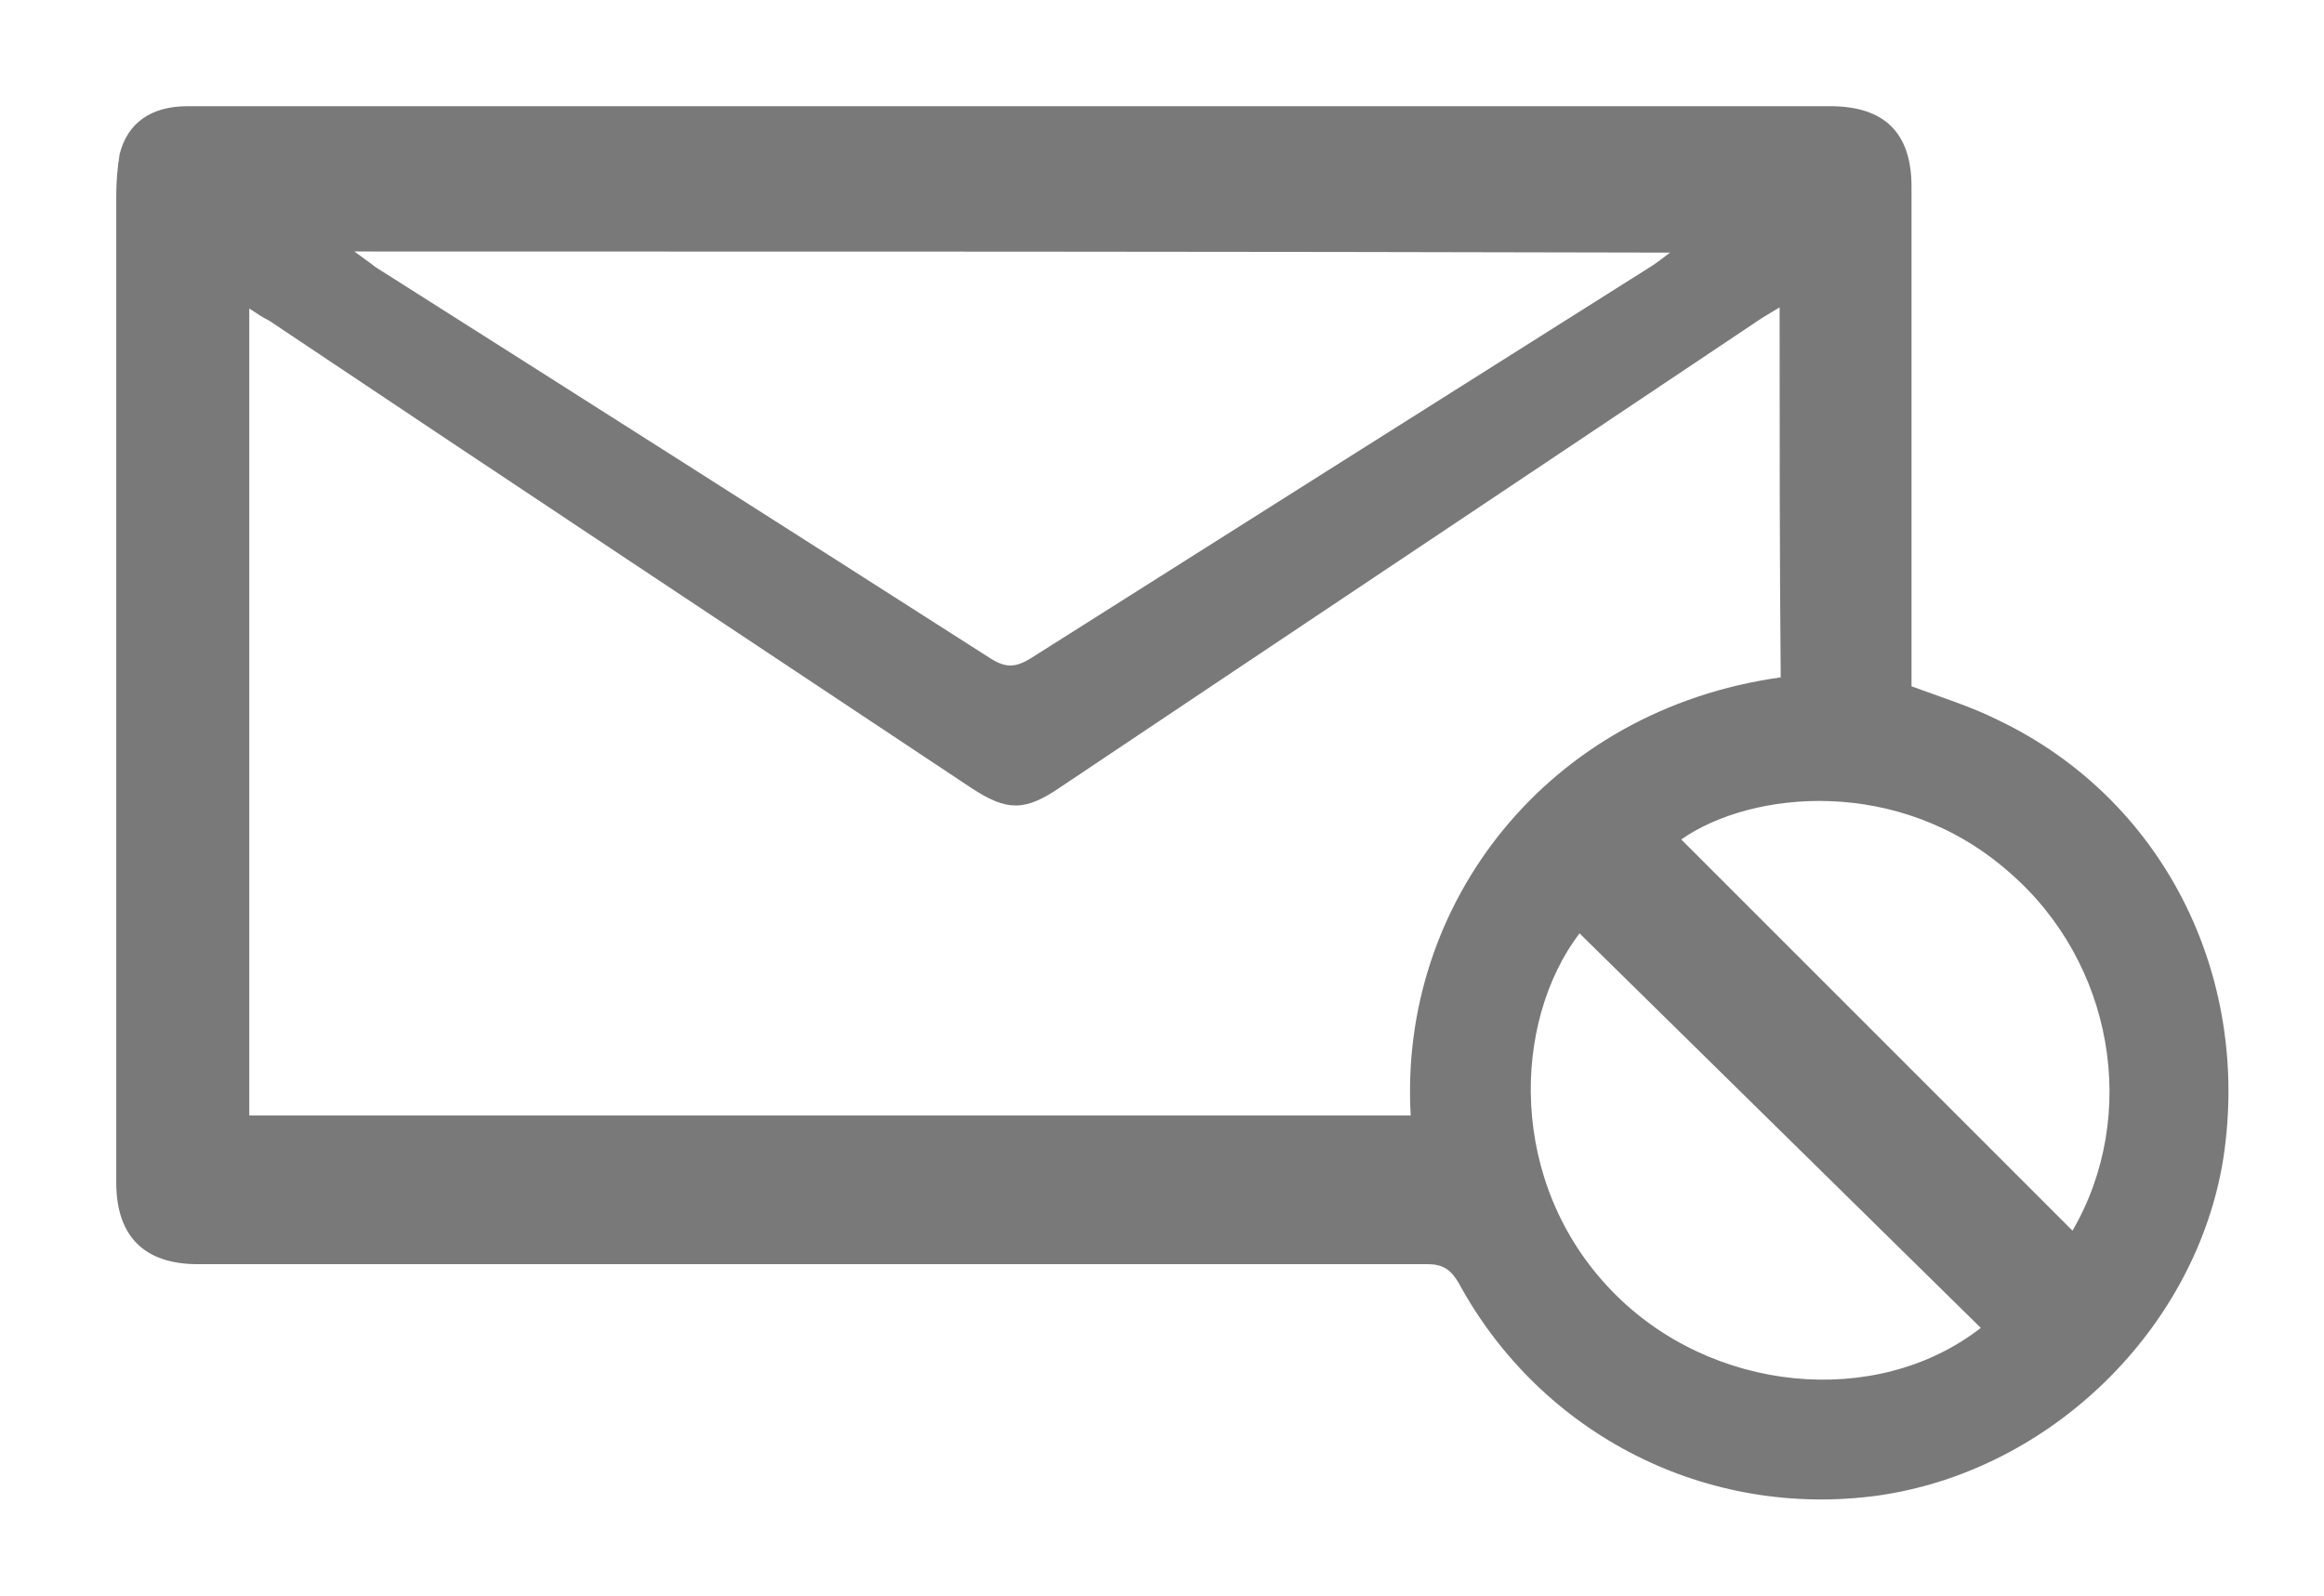 <?xml version="1.0" encoding="utf-8"?>
<!-- Generator: Adobe Illustrator 23.0.0, SVG Export Plug-In . SVG Version: 6.00 Build 0)  -->
<svg version="1.1" id="Layer_1" xmlns="http://www.w3.org/2000/svg" xmlns:xlink="http://www.w3.org/1999/xlink" x="0px" y="0px"
	 viewBox="0 0 20.79 14.28" style="enable-background:new 0 0 20.79 14.28;" xml:space="preserve">
<style type="text/css">
	.st0{fill:#79797A;}
</style>
<path class="st0" d="M17.1,6.14c0.27,0.1,0.53,0.18,0.77,0.3c1.47,0.7,2.27,2.27,2.02,3.92c-0.24,1.52-1.54,2.8-3.09,3.02
	c-1.53,0.21-3.01-0.54-3.75-1.9c-0.07-0.12-0.14-0.17-0.28-0.17c-3.6,0-7.2,0-10.79,0c-0.07,0-0.14,0-0.21,0
	c-0.48,0-0.73-0.25-0.73-0.73c0-1.01,0-2.02,0-3.03c0-1.93,0-3.87,0-5.8c0-0.12,0.01-0.25,0.03-0.37C1.14,1.1,1.35,0.95,1.68,0.95
	c1.71,0,3.43,0,5.14,0c3.18,0,6.37,0,9.55,0c0.49,0,0.73,0.24,0.73,0.72c0,1.42,0,2.85,0,4.27C17.1,6.02,17.1,6.09,17.1,6.14z
	 M15.92,2.75c-0.1,0.06-0.17,0.1-0.24,0.15c-2.06,1.38-4.13,2.76-6.19,4.14c-0.32,0.22-0.48,0.22-0.8,0.01
	C6.6,5.66,4.5,4.27,2.41,2.87C2.35,2.84,2.29,2.8,2.23,2.76c0,2.43,0,4.83,0,7.22c3.47,0,6.93,0,10.39,0
	c-0.11-1.9,1.23-3.63,3.31-3.92C15.92,4.97,15.92,3.88,15.92,2.75z M3.17,2.25c0.08,0.06,0.14,0.1,0.19,0.14
	c1.83,1.16,3.67,2.33,5.5,3.5c0.14,0.09,0.23,0.08,0.36,0c1.85-1.17,3.7-2.34,5.54-3.5c0.05-0.03,0.1-0.07,0.18-0.13
	C11.02,2.25,7.11,2.25,3.17,2.25z M14.13,8.35c-0.6,0.79-0.65,2.23,0.29,3.2c0.88,0.91,2.36,1.06,3.3,0.33
	C16.52,10.7,15.32,9.52,14.13,8.35z M15.04,7.51c1.16,1.16,2.33,2.33,3.5,3.5c0.6-1.03,0.37-2.4-0.57-3.21
	C16.99,6.94,15.67,7.07,15.04,7.51z"/>
</svg>
